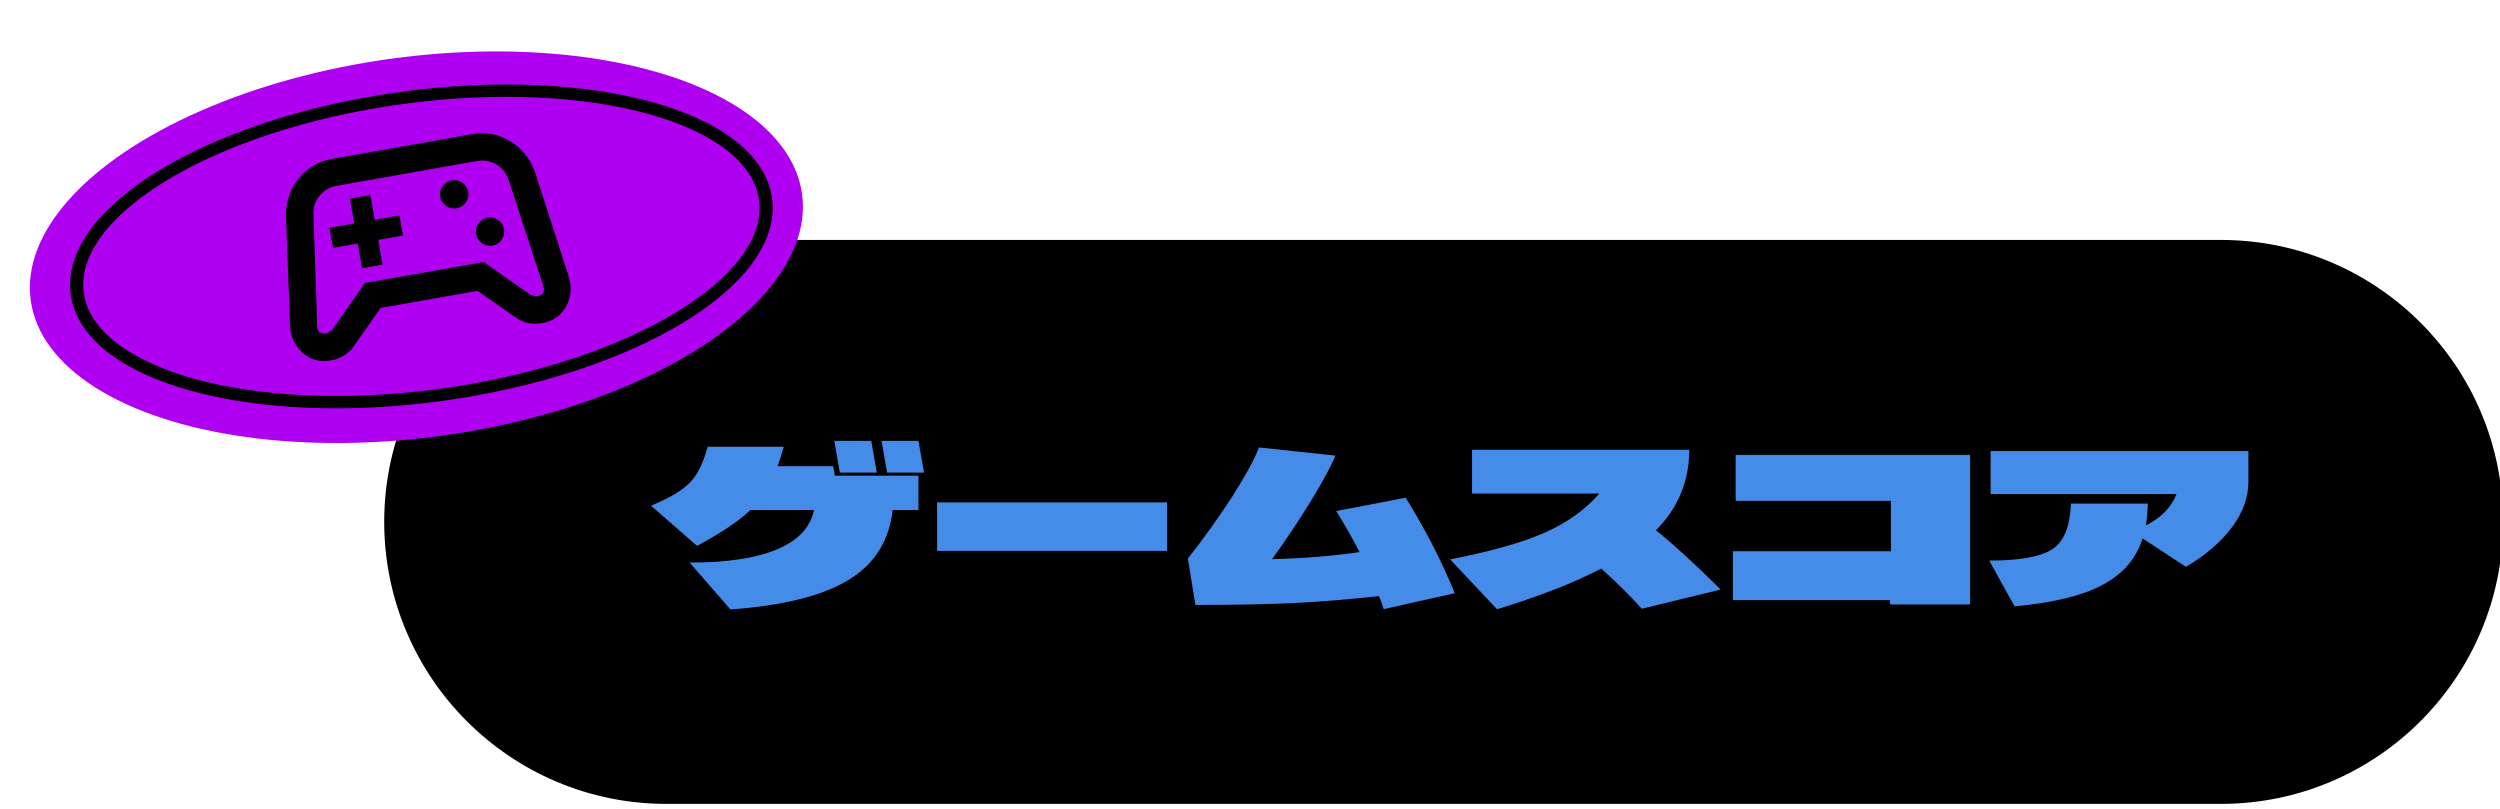 <?xml version="1.0" encoding="UTF-8" standalone="no"?>
<!DOCTYPE svg PUBLIC "-//W3C//DTD SVG 1.1//EN" "http://www.w3.org/Graphics/SVG/1.1/DTD/svg11.dtd">
<svg width="100%" height="100%" viewBox="0 0 587 190" version="1.1" xmlns="http://www.w3.org/2000/svg" xmlns:xlink="http://www.w3.org/1999/xlink" xml:space="preserve" xmlns:serif="http://www.serif.com/" style="fill-rule:evenodd;clip-rule:evenodd;stroke-linecap:round;stroke-linejoin:round;stroke-miterlimit:1.5;">
    <g transform="matrix(1,0,0,1,-19722,-7102.89)">
        <g id="tag_score" transform="matrix(1,0,0,1,14976.7,1471.15)">
            <rect x="4745.37" y="5631.74" width="586.931" height="189.131" style="fill:none;"/>
            <clipPath id="_clip1">
                <rect x="4745.37" y="5631.74" width="586.931" height="189.131"/>
            </clipPath>
            <g clip-path="url(#_clip1)">
                <g transform="matrix(1.208,0,0,0.911,3406.98,4481.55)">
                    <path d="M1594.41,1397.07C1594.41,1437.18 1569.84,1469.75 1539.57,1469.75L1237.4,1469.75C1207.13,1469.75 1182.56,1437.18 1182.56,1397.07C1182.56,1356.96 1207.13,1324.4 1237.4,1324.4L1539.57,1324.4C1569.84,1324.4 1594.41,1356.96 1594.41,1397.07Z"/>
                </g>
                <g transform="matrix(1.087,0,0,0.678,-260.537,4860.8)">
                    <g transform="matrix(60,0,0,60,4744.84,1342.5)">
                        <path d="M0.676,-0.879L0.809,-0.879L0.829,-0.696L0.696,-0.696L0.676,-0.879ZM0.846,-0.879L0.979,-0.879L0.999,-0.696L0.866,-0.696L0.846,-0.879ZM0.22,-0.845L0.494,-0.845C0.487,-0.803 0.479,-0.766 0.472,-0.733L0.672,-0.733L0.678,-0.678L0.979,-0.678L0.979,-0.48L0.886,-0.48C0.874,-0.303 0.821,-0.168 0.728,-0.077C0.634,0.015 0.492,0.072 0.302,0.094L0.155,-0.177C0.288,-0.176 0.393,-0.201 0.47,-0.253C0.546,-0.304 0.59,-0.38 0.603,-0.48L0.374,-0.48C0.335,-0.419 0.271,-0.35 0.182,-0.273L0.016,-0.505C0.083,-0.549 0.13,-0.594 0.157,-0.64C0.184,-0.685 0.205,-0.754 0.22,-0.845Z" style="fill:rgb(69,139,232);fill-rule:nonzero;"/>
                    </g>
                    <g transform="matrix(60,0,0,60,4802.44,1342.5)">
                        <rect x="0.086" y="-0.524" width="0.828" height="0.28" style="fill:rgb(69,139,232);fill-rule:nonzero;"/>
                    </g>
                    <g transform="matrix(60,0,0,60,4860.04,1342.5)">
                        <path d="M0.563,-0.474L0.813,-0.551C0.882,-0.374 0.941,-0.19 0.99,-0L0.734,0.092C0.729,0.066 0.723,0.041 0.717,0.017C0.606,0.036 0.504,0.05 0.41,0.057C0.315,0.064 0.197,0.068 0.056,0.068L0.029,-0.2C0.09,-0.324 0.143,-0.444 0.19,-0.561C0.236,-0.677 0.268,-0.77 0.285,-0.841L0.56,-0.794C0.546,-0.737 0.517,-0.651 0.473,-0.535C0.428,-0.418 0.381,-0.305 0.332,-0.196C0.445,-0.201 0.55,-0.214 0.647,-0.237C0.625,-0.307 0.597,-0.386 0.563,-0.474Z" style="fill:rgb(69,139,232);fill-rule:nonzero;"/>
                    </g>
                    <g transform="matrix(60,0,0,60,4917.64,1342.5)">
                        <path d="M0.092,-0.575L0.092,-0.828L0.874,-0.828C0.874,-0.647 0.834,-0.492 0.754,-0.363C0.815,-0.285 0.893,-0.171 0.987,-0.021L0.703,0.09C0.66,0.013 0.611,-0.065 0.557,-0.142C0.461,-0.061 0.336,0.017 0.182,0.093L0.013,-0.195C0.158,-0.24 0.271,-0.291 0.353,-0.349C0.434,-0.406 0.5,-0.482 0.55,-0.575L0.092,-0.575Z" style="fill:rgb(69,139,232);fill-rule:nonzero;"/>
                    </g>
                    <g transform="matrix(60,0,0,60,4975.24,1342.5)">
                        <path d="M0.081,-0.533L0.081,-0.798L0.925,-0.798L0.925,0.065L0.637,0.065L0.637,0.04L0.071,0.04L0.071,-0.242L0.64,-0.242L0.64,-0.533L0.081,-0.533Z" style="fill:rgb(69,139,232);fill-rule:nonzero;"/>
                    </g>
                    <g transform="matrix(60,0,0,60,5032.84,1342.5)">
                        <path d="M0.328,-0.517L0.605,-0.517C0.604,-0.472 0.602,-0.43 0.598,-0.391C0.653,-0.436 0.69,-0.496 0.708,-0.572L0.039,-0.572L0.039,-0.82L0.967,-0.82L0.967,-0.645C0.967,-0.555 0.948,-0.468 0.909,-0.383C0.87,-0.298 0.815,-0.221 0.742,-0.152L0.586,-0.316C0.563,-0.199 0.515,-0.11 0.442,-0.048C0.369,0.015 0.263,0.056 0.125,0.076L0.034,-0.188C0.146,-0.188 0.222,-0.211 0.263,-0.256C0.304,-0.301 0.325,-0.388 0.328,-0.517Z" style="fill:rgb(69,139,232);fill-rule:nonzero;"/>
                    </g>
                </g>
                <g id="レイヤー31" transform="matrix(1.092,0,0,1.092,-298.603,3815.94)">
                    <g transform="matrix(0.399,-0.055,0.058,0.423,3647.35,730.496)">
                        <ellipse cx="2277.79" cy="2625.91" rx="207.832" ry="95.782" style="fill:rgb(175,0,241);"/>
                    </g>
                    <g transform="matrix(0.356,-0.049,0.046,0.333,3777.88,952.981)">
                        <ellipse cx="2277.79" cy="2625.91" rx="207.832" ry="95.782" style="fill:none;stroke:black;stroke-width:7.9px;"/>
                    </g>
                    <g transform="matrix(3.087,-0.545,0.545,3.087,4709.12,1715.31)">
                        <g transform="matrix(1,0,0,1,-12,-12)">
                            <g transform="matrix(0.025,0,0,0.025,0,24)">
                                <path d="M186,-208C155,-208 130.5,-219.417 112.5,-242.25C94.5,-265.083 87.667,-292 92,-323L133,-619C139,-657 156.167,-688.667 184.5,-714C212.833,-739.333 246.333,-752 285,-752L675,-752C713.667,-752 747.167,-739.333 775.5,-714C803.833,-688.667 821,-657 827,-619L868,-323C872.333,-292 865.5,-265.083 847.5,-242.25C829.5,-219.417 805,-208 774,-208C761,-208 748.667,-210.25 737,-214.75C725.333,-219.25 714.667,-226.333 705,-236L615,-326L345,-326L255,-236C245.333,-226.333 234.667,-219.25 223,-214.75C211.333,-210.25 199,-208 186,-208ZM202.5,-289L314.5,-401L645.5,-401L757.5,-289C758.833,-287.667 764.333,-285.667 774,-283C781.333,-283 787,-285.167 791,-289.5C795,-293.833 796.333,-299.667 795,-307L752,-610C749.333,-629.333 740.75,-645.333 726.25,-658C711.75,-670.667 694.667,-677 675,-677L285,-677C265.333,-677 248.167,-670.667 233.5,-658C218.833,-645.333 210.333,-629.333 208,-610L165,-307C163.667,-299.667 165,-293.833 169,-289.5C173,-285.167 178.667,-283 186,-283C187,-283 192.5,-285 202.5,-289ZM677,-441C687.667,-441 696.833,-444.833 704.5,-452.5C712.167,-460.167 716,-469.333 716,-480C716,-490.667 712.167,-499.833 704.5,-507.5C696.833,-515.167 687.667,-519 677,-519C666.333,-519 657.167,-515.167 649.5,-507.5C641.833,-499.833 638,-490.667 638,-480C638,-469.333 641.833,-460.167 649.5,-452.5C657.167,-444.833 666.333,-441 677,-441ZM598,-559C608.667,-559 617.833,-562.833 625.5,-570.5C633.167,-578.167 637,-587.333 637,-598C637,-608.667 633.167,-617.833 625.5,-625.5C617.833,-633.167 608.667,-637 598,-637C587.333,-637 578.167,-633.167 570.5,-625.5C562.833,-617.833 559,-608.667 559,-598C559,-587.333 562.833,-578.167 570.5,-570.5C578.167,-562.833 587.333,-559 598,-559ZM314,-442L371,-442L371,-511L440,-511L440,-567L371,-567L371,-636L314,-636L314,-567L245,-567L245,-511L314,-511L314,-442Z" style="fill-rule:nonzero;"/>
                            </g>
                        </g>
                    </g>
                </g>
            </g>
        </g>
    </g>
</svg>

